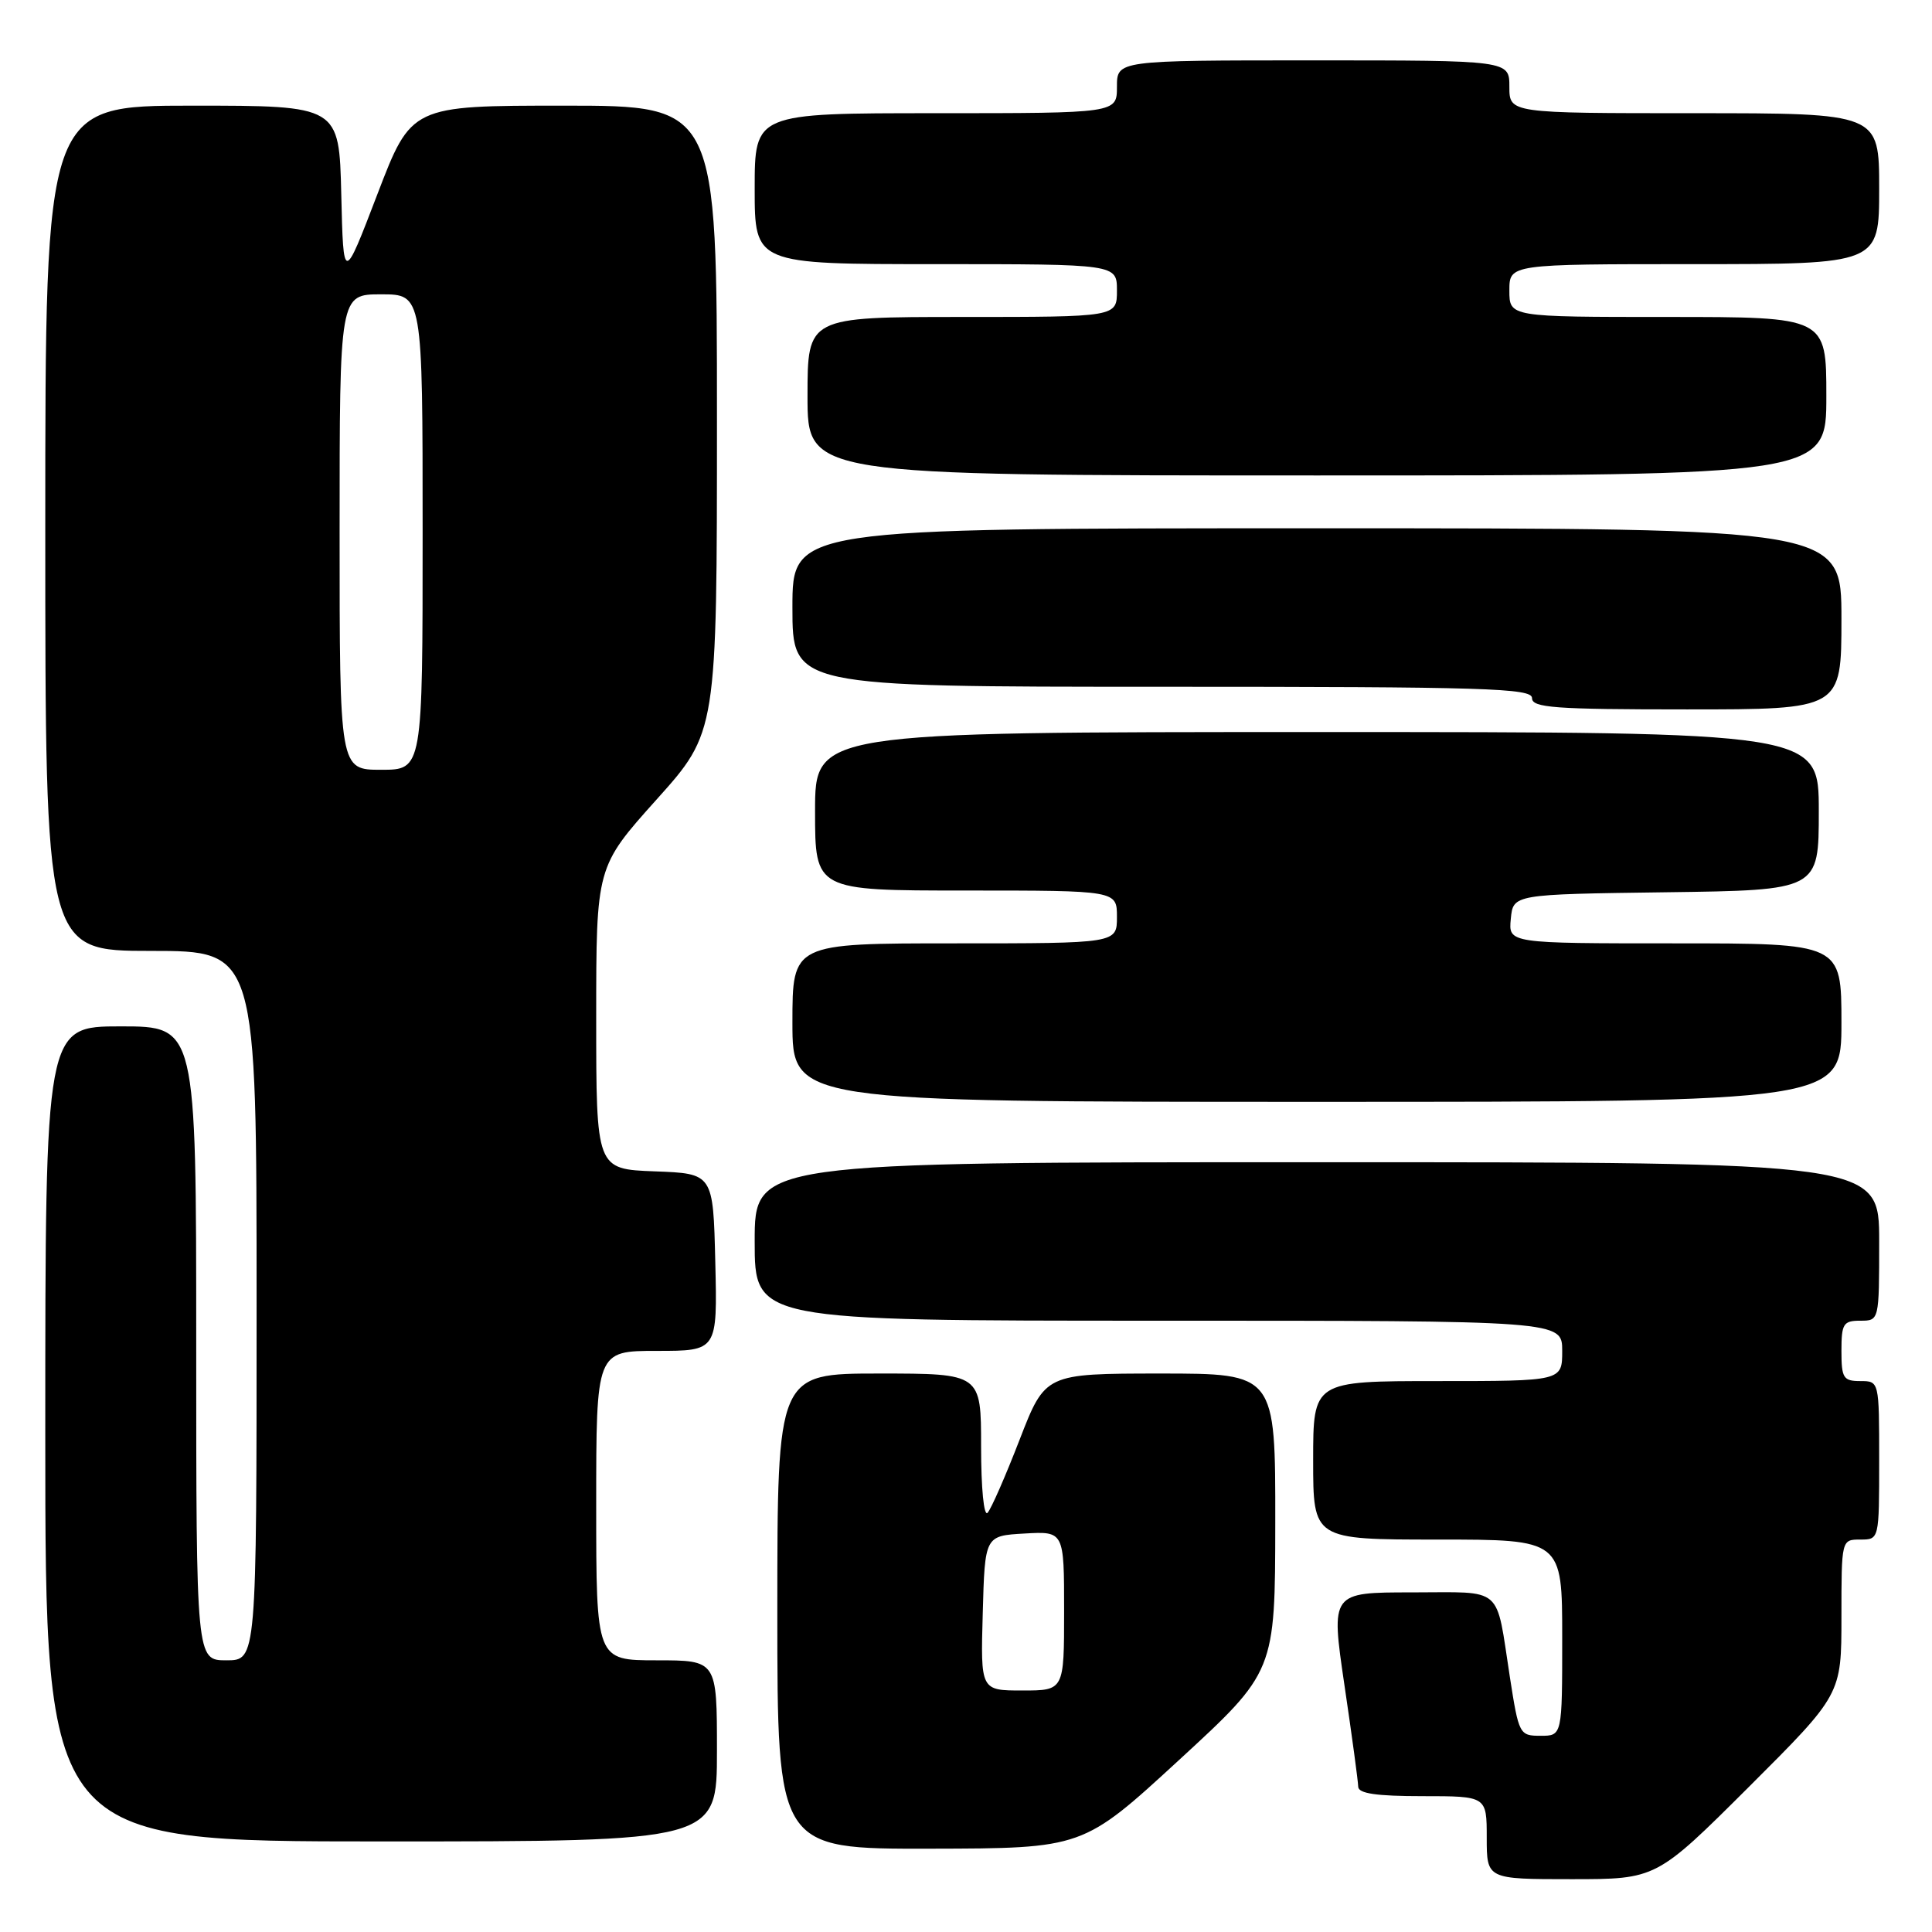 <?xml version="1.0" encoding="UTF-8" standalone="no"?>
<!DOCTYPE svg PUBLIC "-//W3C//DTD SVG 1.1//EN" "http://www.w3.org/Graphics/SVG/1.1/DTD/svg11.dtd" >
<svg xmlns="http://www.w3.org/2000/svg" xmlns:xlink="http://www.w3.org/1999/xlink" version="1.1" viewBox="0 0 256 256">
 <g >
 <path fill="currentColor"
d=" M 231.74 236.77 C 244.00 224.53 244.00 224.53 244.00 214.27 C 244.00 204.00 244.00 204.00 246.50 204.00 C 249.00 204.00 249.00 204.00 249.00 193.50 C 249.00 183.00 249.00 183.00 246.50 183.00 C 244.25 183.00 244.00 182.60 244.00 179.00 C 244.00 175.40 244.25 175.00 246.50 175.00 C 249.00 175.00 249.00 175.00 249.00 164.50 C 249.00 154.00 249.00 154.00 174.50 154.00 C 100.00 154.00 100.00 154.00 100.00 164.50 C 100.00 175.00 100.00 175.00 153.50 175.00 C 207.00 175.00 207.00 175.00 207.00 179.00 C 207.00 183.00 207.00 183.00 190.50 183.00 C 174.00 183.00 174.00 183.00 174.00 193.50 C 174.00 204.00 174.00 204.00 190.50 204.00 C 207.00 204.00 207.00 204.00 207.00 217.00 C 207.00 230.00 207.00 230.00 204.14 230.00 C 201.34 230.00 201.25 229.83 200.07 222.25 C 198.16 209.94 199.39 211.00 187.10 211.00 C 176.34 211.00 176.34 211.00 178.14 223.25 C 179.14 229.99 179.96 236.06 179.97 236.75 C 179.99 237.65 182.38 238.00 188.50 238.00 C 197.00 238.00 197.00 238.00 197.00 243.50 C 197.00 249.00 197.00 249.00 208.24 249.00 C 219.47 249.00 219.47 249.00 231.74 236.77 Z  M 156.23 233.21 C 168.96 221.50 168.96 221.50 168.98 201.75 C 169.00 182.00 169.00 182.00 153.75 182.00 C 138.50 182.01 138.50 182.01 135.11 190.75 C 133.25 195.56 131.34 199.93 130.86 200.45 C 130.37 200.99 130.00 197.21 130.00 191.70 C 130.00 182.00 130.00 182.00 116.50 182.00 C 103.00 182.00 103.00 182.00 103.00 213.50 C 103.00 245.00 103.00 245.00 123.25 244.96 C 143.50 244.92 143.50 244.92 156.23 233.21 Z  M 95.00 232.00 C 95.00 220.00 95.00 220.00 87.00 220.00 C 79.00 220.00 79.00 220.00 79.00 199.50 C 79.00 179.00 79.00 179.00 87.03 179.00 C 95.06 179.00 95.06 179.00 94.78 167.25 C 94.50 155.50 94.50 155.50 86.75 155.21 C 79.00 154.92 79.00 154.92 79.00 134.89 C 79.00 114.86 79.00 114.86 87.00 105.94 C 95.00 97.02 95.00 97.02 95.00 55.51 C 95.00 14.00 95.00 14.00 74.75 14.00 C 54.50 14.00 54.50 14.00 50.00 25.75 C 45.50 37.50 45.50 37.50 45.22 25.75 C 44.94 14.00 44.94 14.00 25.47 14.00 C 6.00 14.00 6.00 14.00 6.00 70.00 C 6.00 126.00 6.00 126.00 20.00 126.00 C 34.00 126.00 34.00 126.00 34.00 173.00 C 34.00 220.00 34.00 220.00 30.00 220.00 C 26.00 220.00 26.00 220.00 26.00 178.00 C 26.00 136.00 26.00 136.00 16.00 136.00 C 6.00 136.00 6.00 136.00 6.00 190.00 C 6.00 244.00 6.00 244.00 50.50 244.00 C 95.00 244.00 95.00 244.00 95.00 232.00 Z  M 244.00 135.50 C 244.00 125.00 244.00 125.00 221.94 125.00 C 199.87 125.00 199.87 125.00 200.19 121.75 C 200.50 118.50 200.50 118.50 220.75 118.23 C 241.00 117.96 241.00 117.96 241.00 107.48 C 241.00 97.00 241.00 97.00 174.50 97.00 C 108.00 97.00 108.00 97.00 108.00 107.50 C 108.00 118.00 108.00 118.00 128.00 118.00 C 148.00 118.00 148.00 118.00 148.00 121.50 C 148.00 125.00 148.00 125.00 126.50 125.00 C 105.00 125.00 105.00 125.00 105.00 135.50 C 105.00 146.00 105.00 146.00 174.50 146.00 C 244.00 146.00 244.00 146.00 244.00 135.50 Z  M 244.00 82.00 C 244.00 70.00 244.00 70.00 174.50 70.00 C 105.00 70.00 105.00 70.00 105.00 80.50 C 105.00 91.00 105.00 91.00 154.00 91.00 C 196.89 91.00 203.00 91.19 203.00 92.50 C 203.00 93.78 205.94 94.00 223.50 94.00 C 244.00 94.00 244.00 94.00 244.00 82.00 Z  M 242.00 52.50 C 242.00 42.00 242.00 42.00 221.00 42.00 C 200.00 42.00 200.00 42.00 200.00 38.50 C 200.00 35.00 200.00 35.00 224.50 35.00 C 249.00 35.00 249.00 35.00 249.00 25.00 C 249.00 15.00 249.00 15.00 224.50 15.00 C 200.00 15.00 200.00 15.00 200.00 11.50 C 200.00 8.00 200.00 8.00 174.00 8.00 C 148.00 8.00 148.00 8.00 148.00 11.50 C 148.00 15.00 148.00 15.00 124.00 15.00 C 100.00 15.00 100.00 15.00 100.00 25.00 C 100.00 35.00 100.00 35.00 124.00 35.00 C 148.00 35.00 148.00 35.00 148.00 38.50 C 148.00 42.00 148.00 42.00 127.50 42.00 C 107.00 42.00 107.00 42.00 107.00 52.50 C 107.00 63.00 107.00 63.00 174.50 63.00 C 242.00 63.00 242.00 63.00 242.00 52.50 Z  M 130.22 213.75 C 130.50 203.50 130.50 203.50 135.75 203.20 C 141.00 202.90 141.00 202.90 141.00 213.45 C 141.00 224.00 141.00 224.00 135.47 224.00 C 129.93 224.00 129.93 224.00 130.22 213.75 Z  M 45.00 70.50 C 45.00 39.00 45.00 39.00 50.50 39.00 C 56.00 39.00 56.00 39.00 56.00 70.50 C 56.00 102.00 56.00 102.00 50.50 102.00 C 45.00 102.00 45.00 102.00 45.00 70.50 Z "/>
</g>
</svg>